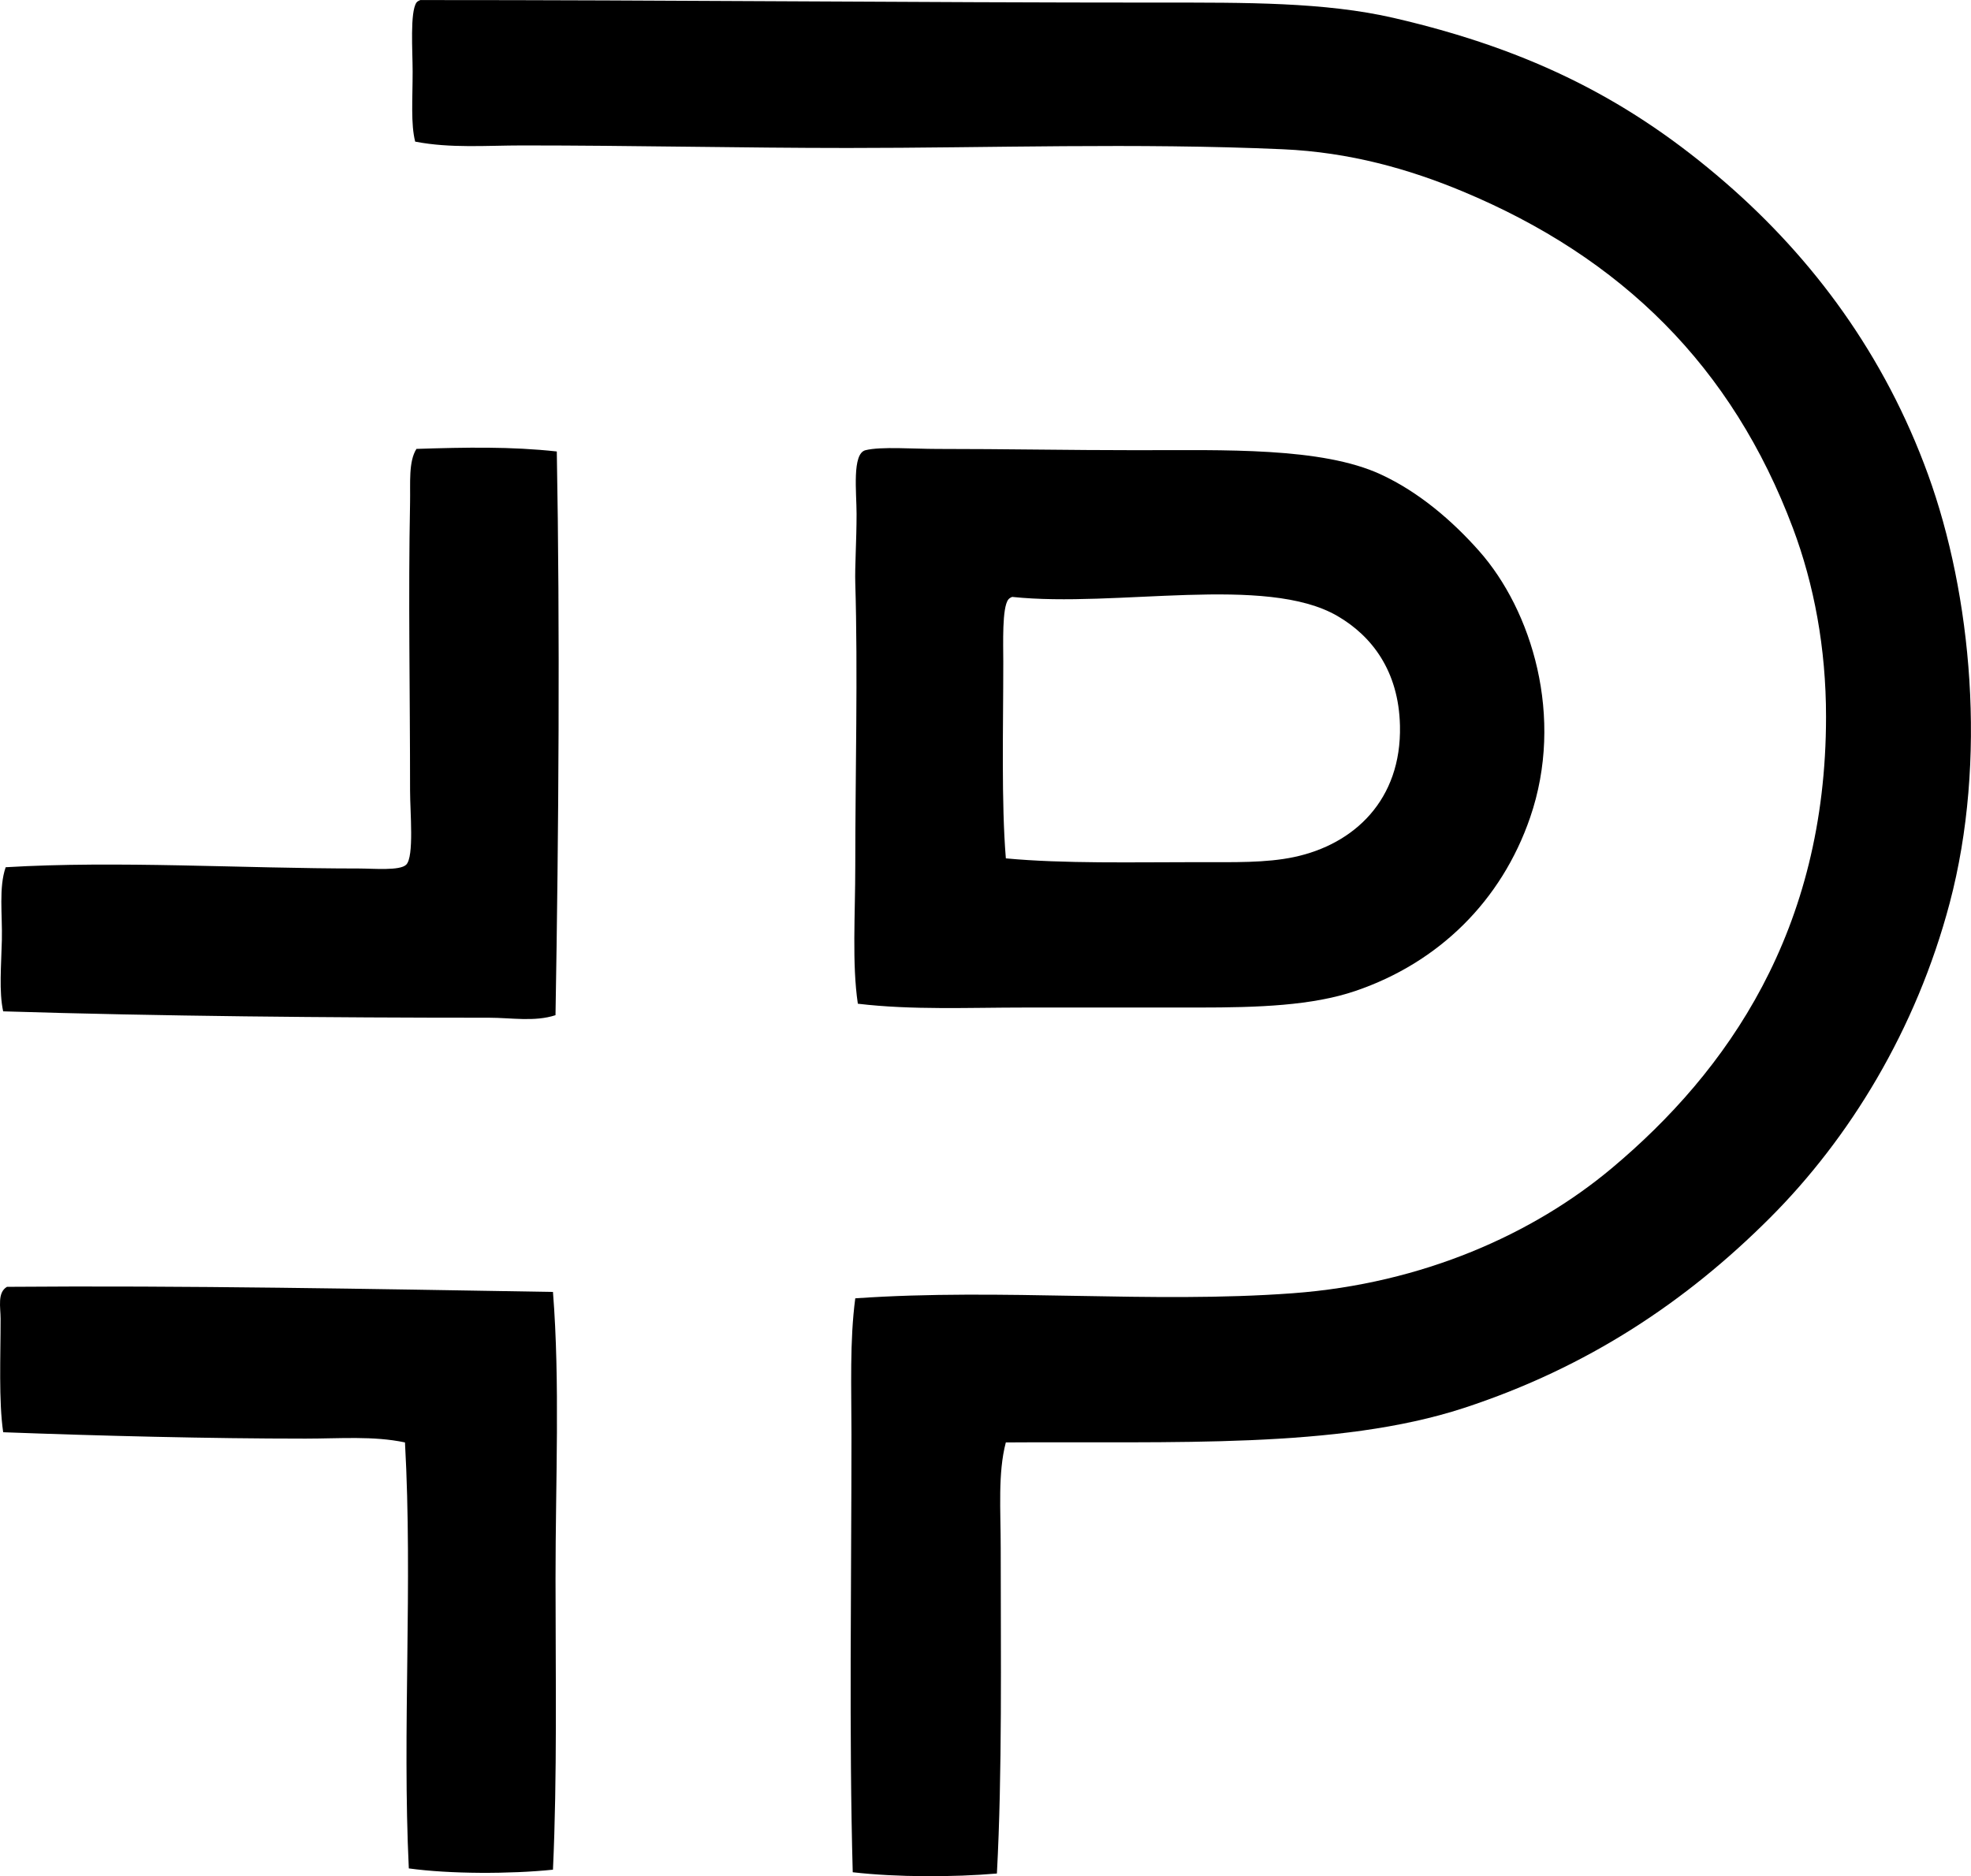 <?xml version="1.0" encoding="iso-8859-1"?>
<!-- Generator: Adobe Illustrator 19.2.0, SVG Export Plug-In . SVG Version: 6.00 Build 0)  -->
<svg version="1.1" xmlns="http://www.w3.org/2000/svg" xmlns:xlink="http://www.w3.org/1999/xlink" x="0px" y="0px"
	 viewBox="0 0 75.987 72.347" style="enable-background:new 0 0 75.987 72.347;" xml:space="preserve">
<g id="Policlinica_x5F_Gerat_x5F_do_x5F_Rio_x5F_de_x5F_Janerio">
	<path style="fill-rule:evenodd;clip-rule:evenodd;" d="M38.777,55.621c-0.311,1.19-0.197,2.6-0.197,4.082
		c0,4.175,0.062,8.63-0.147,12.541c-1.672,0.143-3.839,0.148-5.558-0.049c-0.146-5.281-0.049-11.147-0.049-16.869
		c0-1.834-0.072-3.616,0.147-5.262c5.706-0.397,11.374,0.21,16.868-0.196c5.019-0.371,9.28-2.294,12.295-4.82
		c4.466-3.742,8.262-9.167,8.262-17.409c0.001-2.648-0.462-5.105-1.278-7.278c-2.338-6.223-6.593-10.423-12.737-12.983
		c-2.05-0.854-4.338-1.509-6.934-1.623c-5.668-0.25-11.272-0.049-16.771-0.049c-4.074,0-8.267-0.098-12.54-0.098
		c-1.374,0-2.767,0.117-4.132-0.147c-0.173-0.686-0.098-1.608-0.098-2.705c0-0.791-0.107-2.282,0.147-2.656
		c0.035-0.046,0.09-0.074,0.147-0.098c9.536-0.002,18.979,0.098,28.573,0.098c3.223,0,6.292-0.023,8.95,0.59
		c5.406,1.248,9.208,3.243,12.786,6.344c3.393,2.94,6.148,6.66,7.819,11.262c1.682,4.63,2.29,11.028,0.836,16.524
		c-1.294,4.891-3.863,9.077-6.935,12.147c-3.206,3.206-7.006,5.76-11.802,7.328C51.575,55.88,45.203,55.574,38.777,55.621z"/>
	<path style="fill-rule:evenodd;clip-rule:evenodd;" d="M21.466,17.409c0.125,6.872,0.074,14.607-0.05,21.737
		c-0.806,0.264-1.708,0.098-2.558,0.098c-6.184,0-12.685-0.059-18.736-0.246c-0.165-0.767-0.074-1.755-0.05-2.754
		c0.023-0.973-0.125-2.018,0.147-2.803c4.305-0.257,9.096,0.049,13.623,0.049c0.559,0,1.577,0.095,1.819-0.148
		c0.31-0.31,0.148-2.031,0.148-2.852c0-3.827-0.072-7.485,0-11.115c0.015-0.753-0.064-1.575,0.246-2.065
		C17.964,17.248,19.711,17.216,21.466,17.409z"/>
	<path style="fill-rule:evenodd;clip-rule:evenodd;" d="M33.072,38.704c-0.229-1.542-0.099-3.429-0.099-5.312
		c0-3.518,0.104-7.476,0-10.917c-0.019-0.62,0.05-1.632,0.05-2.656c0-0.837-0.182-2.327,0.344-2.459
		c0.592-0.148,1.849-0.049,2.754-0.049c2.632,0,5.048,0.049,7.721,0.049c3.35,0,7.107-0.124,9.394,0.935
		c1.471,0.681,2.758,1.789,3.787,2.951c2.03,2.29,3.301,6.4,1.967,10.278c-1.104,3.212-3.521,5.595-6.737,6.688
		c-1.665,0.566-3.729,0.639-6.049,0.639c-2.158,0-4.419,0-6.688,0C37.349,38.851,35.16,38.953,33.072,38.704z M46.202,33.245
		c1.37,0,2.6,0.034,3.689-0.197c2.315-0.49,4.146-2.204,4.081-5.065c-0.047-2.118-1.092-3.463-2.409-4.229
		c-2.768-1.609-8.521-0.312-12.541-0.737c-0.058,0.023-0.111,0.052-0.147,0.098c-0.249,0.307-0.196,1.721-0.196,2.41
		c0,2.58-0.078,5.412,0.099,7.574C41.006,33.309,43.72,33.245,46.202,33.245z"/>
	<path style="fill-rule:evenodd;clip-rule:evenodd;" d="M21.318,49.818c0.276,3.494,0.098,7.272,0.099,11.065
		c0,3.775,0.067,7.596-0.099,11.213c-1.65,0.17-3.968,0.17-5.557-0.049c-0.258-5.334,0.155-10.975-0.148-16.426
		c-1.214-0.258-2.524-0.147-3.836-0.147c-3.738,0-7.916-0.107-11.654-0.246c-0.176-1.206-0.099-2.933-0.1-4.377
		c0-0.442-0.134-1.007,0.246-1.23C7.06,49.565,14.384,49.703,21.318,49.818z"/>
</g>
<g id="Layer_1">
</g>
</svg>
